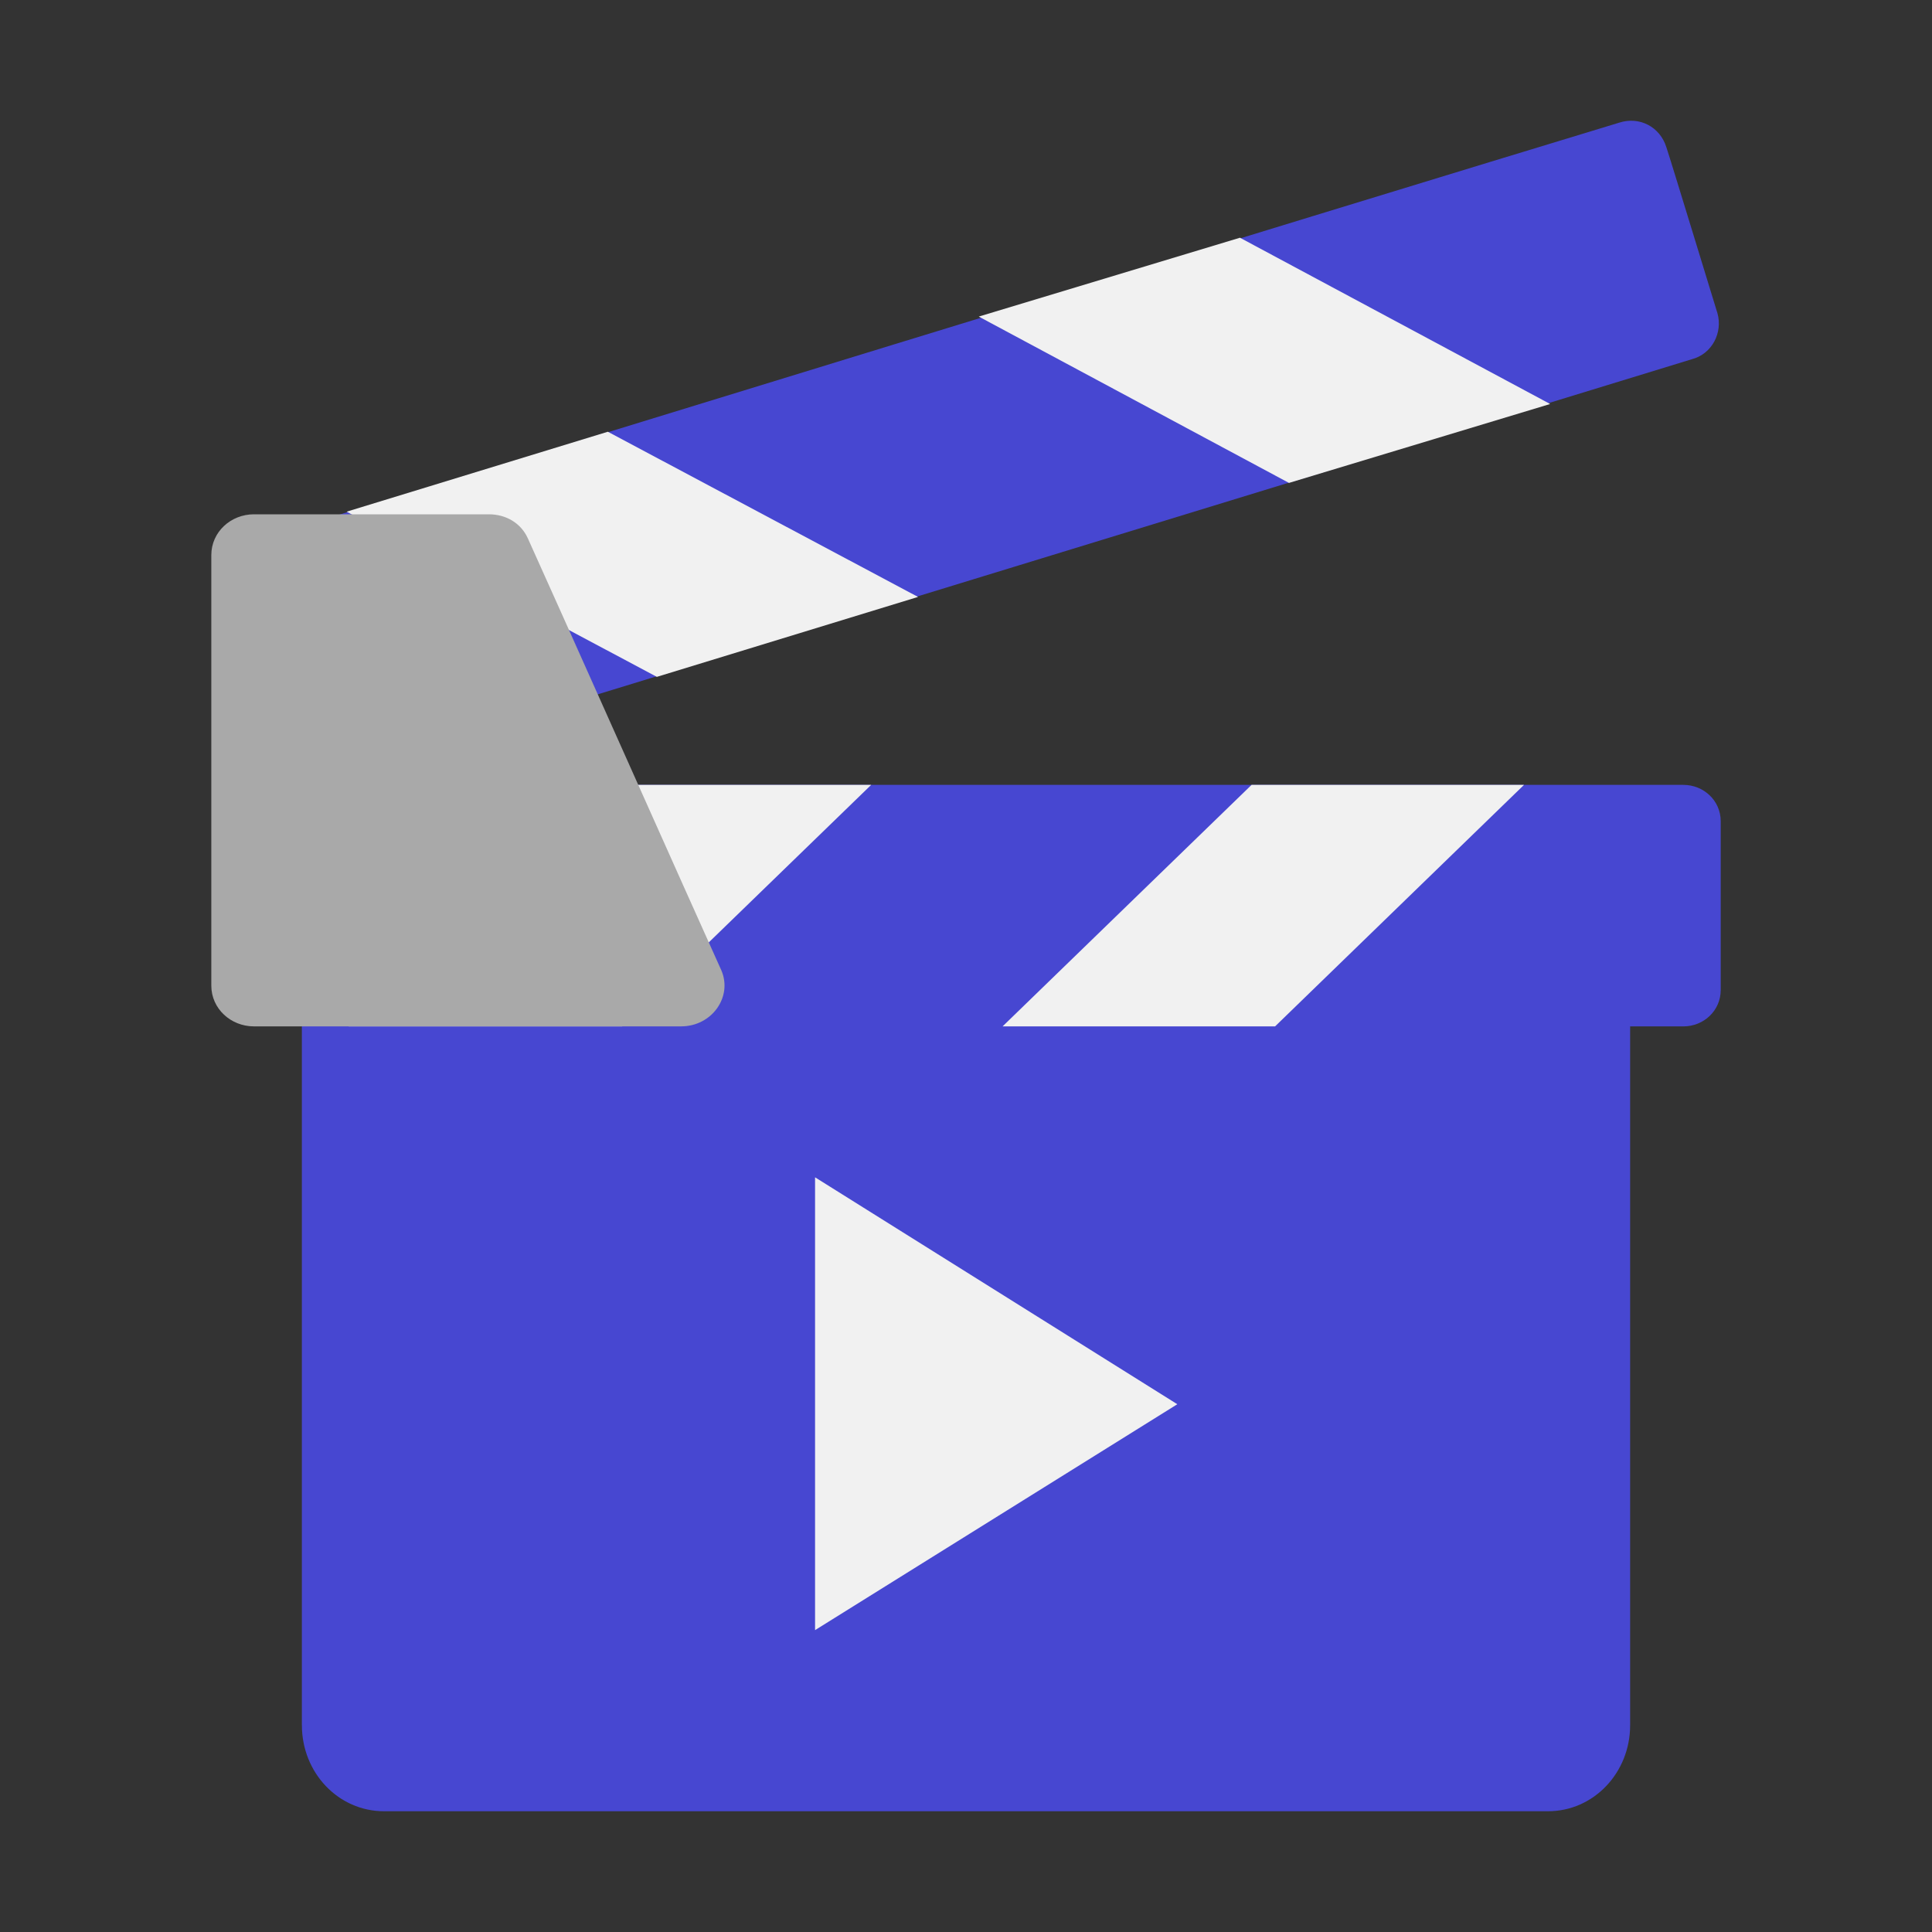 <svg width="64" height="64" version="1.1" xmlns="http://www.w3.org/2000/svg">
 <rect width="100%" height="100%" fill="#333333" stroke="none"/>
 <path d="m10 57.153v-24.931h44v24.931c0 1.569-1.206 2.847-2.721 2.847h-38.557c-1.516 0-2.721-1.277-2.721-2.847z" fill="#4747d1"/>
 <path d="m9 27.207v5.587c0 0.689 0.531 1.207 1.239 1.207h45.523c0.672 0 1.239-0.517 1.239-1.207v-5.587c0-0.689-0.566-1.207-1.239-1.207h-45.523c-0.708 0-1.239 0.517-1.239 1.207z" fill="#4747d1"/>
 <path d="m42.239 34 8.246-8h-9.025l-8.248 8z" fill="#f1f1f1"/>
 <path d="m20.611 34 8.248-8h-9.062l-8.248 8z" fill="#f1f1f1"/>
 <path d="m7.953 19.315c0.177 0.565 1.518 4.978 1.695 5.508 0.212 0.671 0.883 1.024 1.553 0.812 4.486-1.377 40.362-12.359 44.846-13.736 0.671-0.177 1.024-0.883 0.847-1.518-0.177-0.565-1.518-4.978-1.695-5.508-0.212-0.671-0.883-1.024-1.553-0.812-8.97 2.718-40.36 12.359-44.846 13.736-0.671 0.177-1.024 0.883-0.847 1.518z" fill="#4747d1"/>
 <path d="m42.699 15.997-10.276-5.51 8.652-2.612 10.276 5.508z" fill="#f1f1f1"/>
 <path d="m21.759 22.422-10.276-5.472 8.652-2.648 10.276 5.472z" fill="#f1f1f1"/>
 <path d="m7 18.386v14.264c0 0.766 0.648 1.35 1.411 1.35h14.148c1.03 0 1.716-0.985 1.335-1.86-0.648-1.423-5.757-12.878-6.406-14.301-0.229-0.511-0.724-0.802-1.296-0.802h-7.781c-0.763 0-1.411 0.584-1.411 1.35z" fill="#a9a9a9"/>
 <path d="m27 39v15l12-7.483z" fill="#f1f1f1"/>
</svg>
